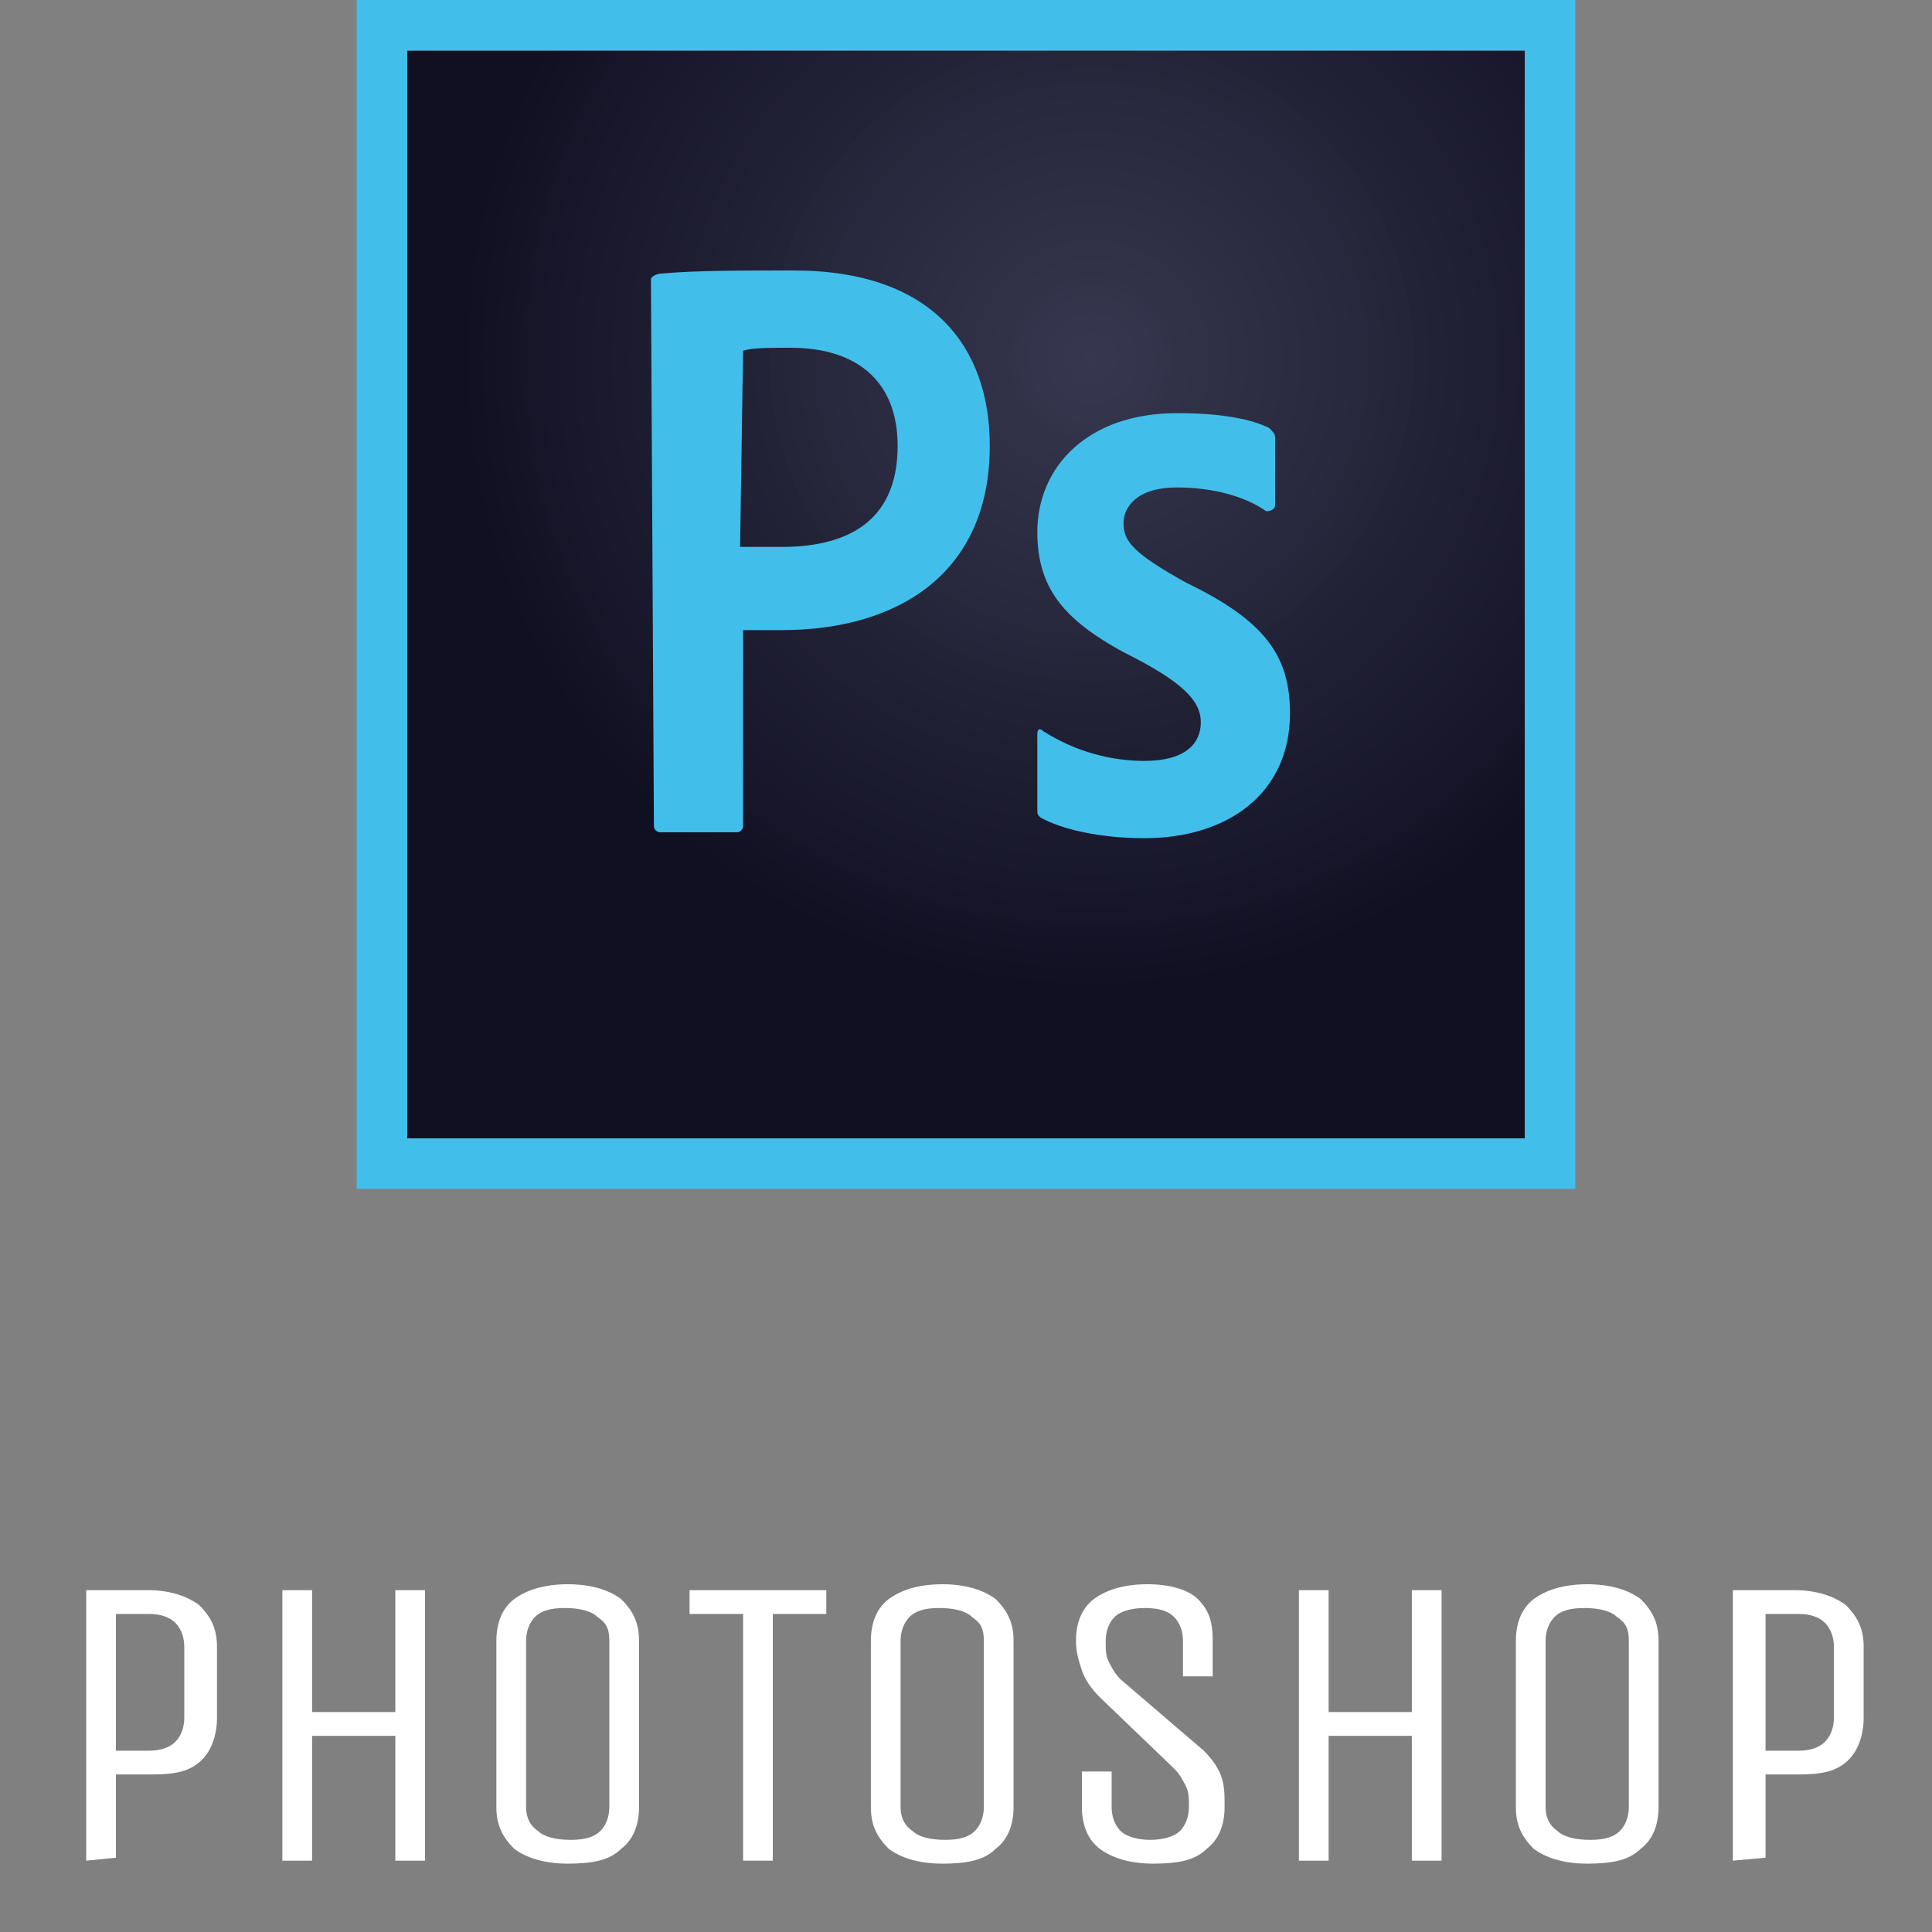 <?xml version="1.0" encoding="utf-8"?>
<!-- Generator: Adobe Illustrator 26.1.0, SVG Export Plug-In . SVG Version: 6.00 Build 0)  -->
<svg version="1.1" id="Layer_1" xmlns="http://www.w3.org/2000/svg" xmlns:xlink="http://www.w3.org/1999/xlink" x="0px" y="0px"
	 viewBox="0 0 65 65" style="enable-background:new 0 0 65 65;" xml:space="preserve">
<rect x="0" y="0" width="65" height="65" fill="#808080" stroke="none"/>
<style type="text/css">
	.st0{fill:#FFFFFF;}
	.st1{fill:url(#SVGID_1_);}
	.st2{fill:#41BFEA;}
</style>
<g>
	<path class="st0" d="M2.9,62.6v-9.1H5c0.7,0,1.3,0.2,1.7,0.5c0.4,0.4,0.6,0.8,0.6,1.4v2.4c0,0.6-0.2,1.1-0.5,1.4
		c-0.4,0.4-0.9,0.5-1.7,0.5H3.9v2.8L2.9,62.6L2.9,62.6z M6.2,55.4c0-0.3-0.1-0.6-0.3-0.8S5.4,54.3,5,54.3H3.9v4.6H5
		c0.4,0,0.7-0.1,0.9-0.3c0.2-0.2,0.3-0.5,0.3-0.8C6.2,57.8,6.2,55.4,6.2,55.4z"/>
	<path class="st0" d="M9.5,62.6v-9.1h1v4.1h2.8v-4.1h1v9.1h-1v-4.2h-2.8v4.2H9.5z"/>
	<path class="st0" d="M21.5,60.8c0,0.6-0.2,1.1-0.6,1.4c-0.4,0.4-1,0.5-1.8,0.5s-1.4-0.2-1.8-0.5c-0.4-0.4-0.6-0.8-0.6-1.4v-5.6
		c0-0.6,0.2-1.1,0.6-1.4c0.4-0.3,1-0.5,1.8-0.5s1.4,0.2,1.8,0.5c0.4,0.4,0.6,0.8,0.6,1.4V60.8z M20.5,55.2c0-0.4-0.1-0.6-0.4-0.8
		c-0.2-0.2-0.6-0.3-1.1-0.3s-0.8,0.1-1,0.3s-0.3,0.5-0.3,0.8v5.6c0,0.3,0.1,0.6,0.4,0.8c0.2,0.2,0.6,0.3,1.1,0.3s0.8-0.1,1-0.3
		s0.3-0.5,0.3-0.8V55.2z"/>
	<path class="st0" d="M27.8,54.3H26v8.3h-1v-8.3h-1.8v-0.8h4.6C27.8,53.5,27.8,54.3,27.8,54.3z"/>
	<path class="st0" d="M34.1,60.8c0,0.6-0.2,1.1-0.6,1.4c-0.4,0.4-1,0.5-1.8,0.5s-1.4-0.2-1.8-0.5c-0.4-0.4-0.6-0.8-0.6-1.4v-5.6
		c0-0.6,0.2-1.1,0.6-1.4c0.4-0.3,1-0.5,1.8-0.5s1.4,0.2,1.8,0.5c0.4,0.4,0.6,0.8,0.6,1.4V60.8z M33.1,55.2c0-0.4-0.1-0.6-0.4-0.8
		c-0.2-0.2-0.6-0.3-1.1-0.3c-0.5,0-0.8,0.1-1,0.3s-0.3,0.5-0.3,0.8v5.6c0,0.3,0.1,0.6,0.4,0.8c0.2,0.2,0.6,0.3,1.1,0.3
		c0.5,0,0.8-0.1,1-0.3c0.2-0.2,0.3-0.5,0.3-0.8C33.1,60.8,33.1,55.2,33.1,55.2z"/>
	<path class="st0" d="M40.5,58.9c0.3,0.3,0.5,0.6,0.6,0.9c0.1,0.3,0.1,0.6,0.1,1c0,0.6-0.2,1.1-0.6,1.4c-0.4,0.4-1,0.5-1.8,0.5
		s-1.4-0.2-1.8-0.5s-0.6-0.8-0.6-1.4v-1.2h1v1.2c0,0.3,0.1,0.6,0.3,0.8s0.6,0.3,1,0.3s0.8-0.1,1-0.3s0.3-0.5,0.3-0.8s0-0.5-0.1-0.7
		s-0.2-0.4-0.4-0.6L37,57.1c-0.3-0.3-0.5-0.6-0.6-0.9c-0.1-0.3-0.2-0.6-0.2-1c0-0.6,0.2-1.1,0.6-1.4c0.4-0.3,1-0.5,1.8-0.5
		s1.4,0.2,1.7,0.5c0.4,0.4,0.5,0.8,0.5,1.4v1.2h-1v-1.2c0-0.3-0.1-0.6-0.3-0.8s-0.5-0.3-1-0.3c-0.4,0-0.8,0.1-1,0.3
		s-0.3,0.5-0.3,0.8s0,0.5,0.1,0.7s0.2,0.4,0.4,0.6L40.5,58.9z"/>
	<path class="st0" d="M43.7,62.6v-9.1h1v4.1h2.8v-4.1h1v9.1h-1v-4.2h-2.8v4.2H43.7z"/>
	<path class="st0" d="M55.8,60.8c0,0.6-0.2,1.1-0.6,1.4c-0.4,0.4-1,0.5-1.8,0.5s-1.4-0.2-1.8-0.5c-0.4-0.4-0.6-0.8-0.6-1.4v-5.6
		c0-0.6,0.2-1.1,0.6-1.4c0.4-0.3,1-0.5,1.8-0.5s1.4,0.2,1.8,0.5c0.4,0.4,0.6,0.8,0.6,1.4V60.8z M54.8,55.2c0-0.4-0.1-0.6-0.4-0.8
		c-0.2-0.2-0.6-0.3-1.1-0.3s-0.8,0.1-1,0.3S52,54.9,52,55.2v5.6c0,0.3,0.1,0.6,0.4,0.8c0.2,0.2,0.6,0.3,1.1,0.3s0.8-0.1,1-0.3
		s0.3-0.5,0.3-0.8V55.2z"/>
	<path class="st0" d="M58.3,62.6v-9.1h2.1c0.7,0,1.3,0.2,1.7,0.5c0.4,0.4,0.6,0.8,0.6,1.4v2.4c0,0.6-0.2,1.1-0.5,1.4
		c-0.4,0.4-0.9,0.5-1.7,0.5h-1.1v2.8L58.3,62.6L58.3,62.6z M61.7,55.4c0-0.3-0.1-0.6-0.3-0.8s-0.5-0.3-0.9-0.3h-1.1v4.6h1.1
		c0.4,0,0.7-0.1,0.9-0.3s0.3-0.5,0.3-0.8V55.4z"/>
</g>
<g>
	
		<radialGradient id="SVGID_1_" cx="-1350.405" cy="-115.893" r="1.247177e-02" gradientTransform="matrix(2291.668 0 0 -2218.751 3094706 -257127.125)" gradientUnits="userSpaceOnUse">
		<stop  offset="0" style="stop-color:#35364E;stop-opacity:0.98"/>
		<stop  offset="1" style="stop-color:#111023"/>
	</radialGradient>
	<path class="st1" d="M13.7,1.7h37.6v36.6H13.7V1.7z"/>
	<path class="st2" d="M13.7,1.7h37.6v36.6H13.7V1.7z M12,40h41V0H12V40z M39.6,16.4c-1.4,0-1.8,0.7-1.8,1.2c0,0.6,0.3,1,2.1,2
		c2.7,1.3,3.5,2.5,3.5,4.4c0,2.7-2.1,4.2-4.9,4.2c-1.5,0-2.8-0.3-3.5-0.7c-0.1-0.1-0.1-0.1-0.1-0.3v-2.5c0-0.2,0.1-0.2,0.2-0.1
		c1.1,0.7,2.3,1,3.4,1c1.4,0,1.9-0.6,1.9-1.3c0-0.6-0.4-1.2-2.1-2.1c-2.4-1.2-3.4-2.3-3.4-4.3c0-2.2,1.7-4,4.7-4
		c1.5,0,2.5,0.2,3.1,0.5c0.1,0.1,0.2,0.2,0.2,0.3V17c0,0.1-0.1,0.2-0.3,0.2C41.9,16.7,40.8,16.4,39.6,16.4L39.6,16.4z M24.9,18.4
		c0.4,0,0.7,0,1.4,0c2,0,3.9-0.7,3.9-3.4c0-2.2-1.4-3.3-3.6-3.3c-0.7,0-1.3,0-1.6,0.1L24.9,18.4L24.9,18.4z M21.9,9.4
		c0-0.1,0.2-0.2,0.4-0.2c1.1-0.1,2.7-0.1,4.4-0.1c4.7,0,6.6,2.6,6.6,5.9c0,4.3-3.1,6.2-7,6.2c-0.6,0-0.9,0-1.3,0v6.6
		c0,0.1-0.1,0.2-0.2,0.2h-2.6c-0.1,0-0.2-0.1-0.2-0.2L21.9,9.4L21.9,9.4z"/>
</g>
</svg>
